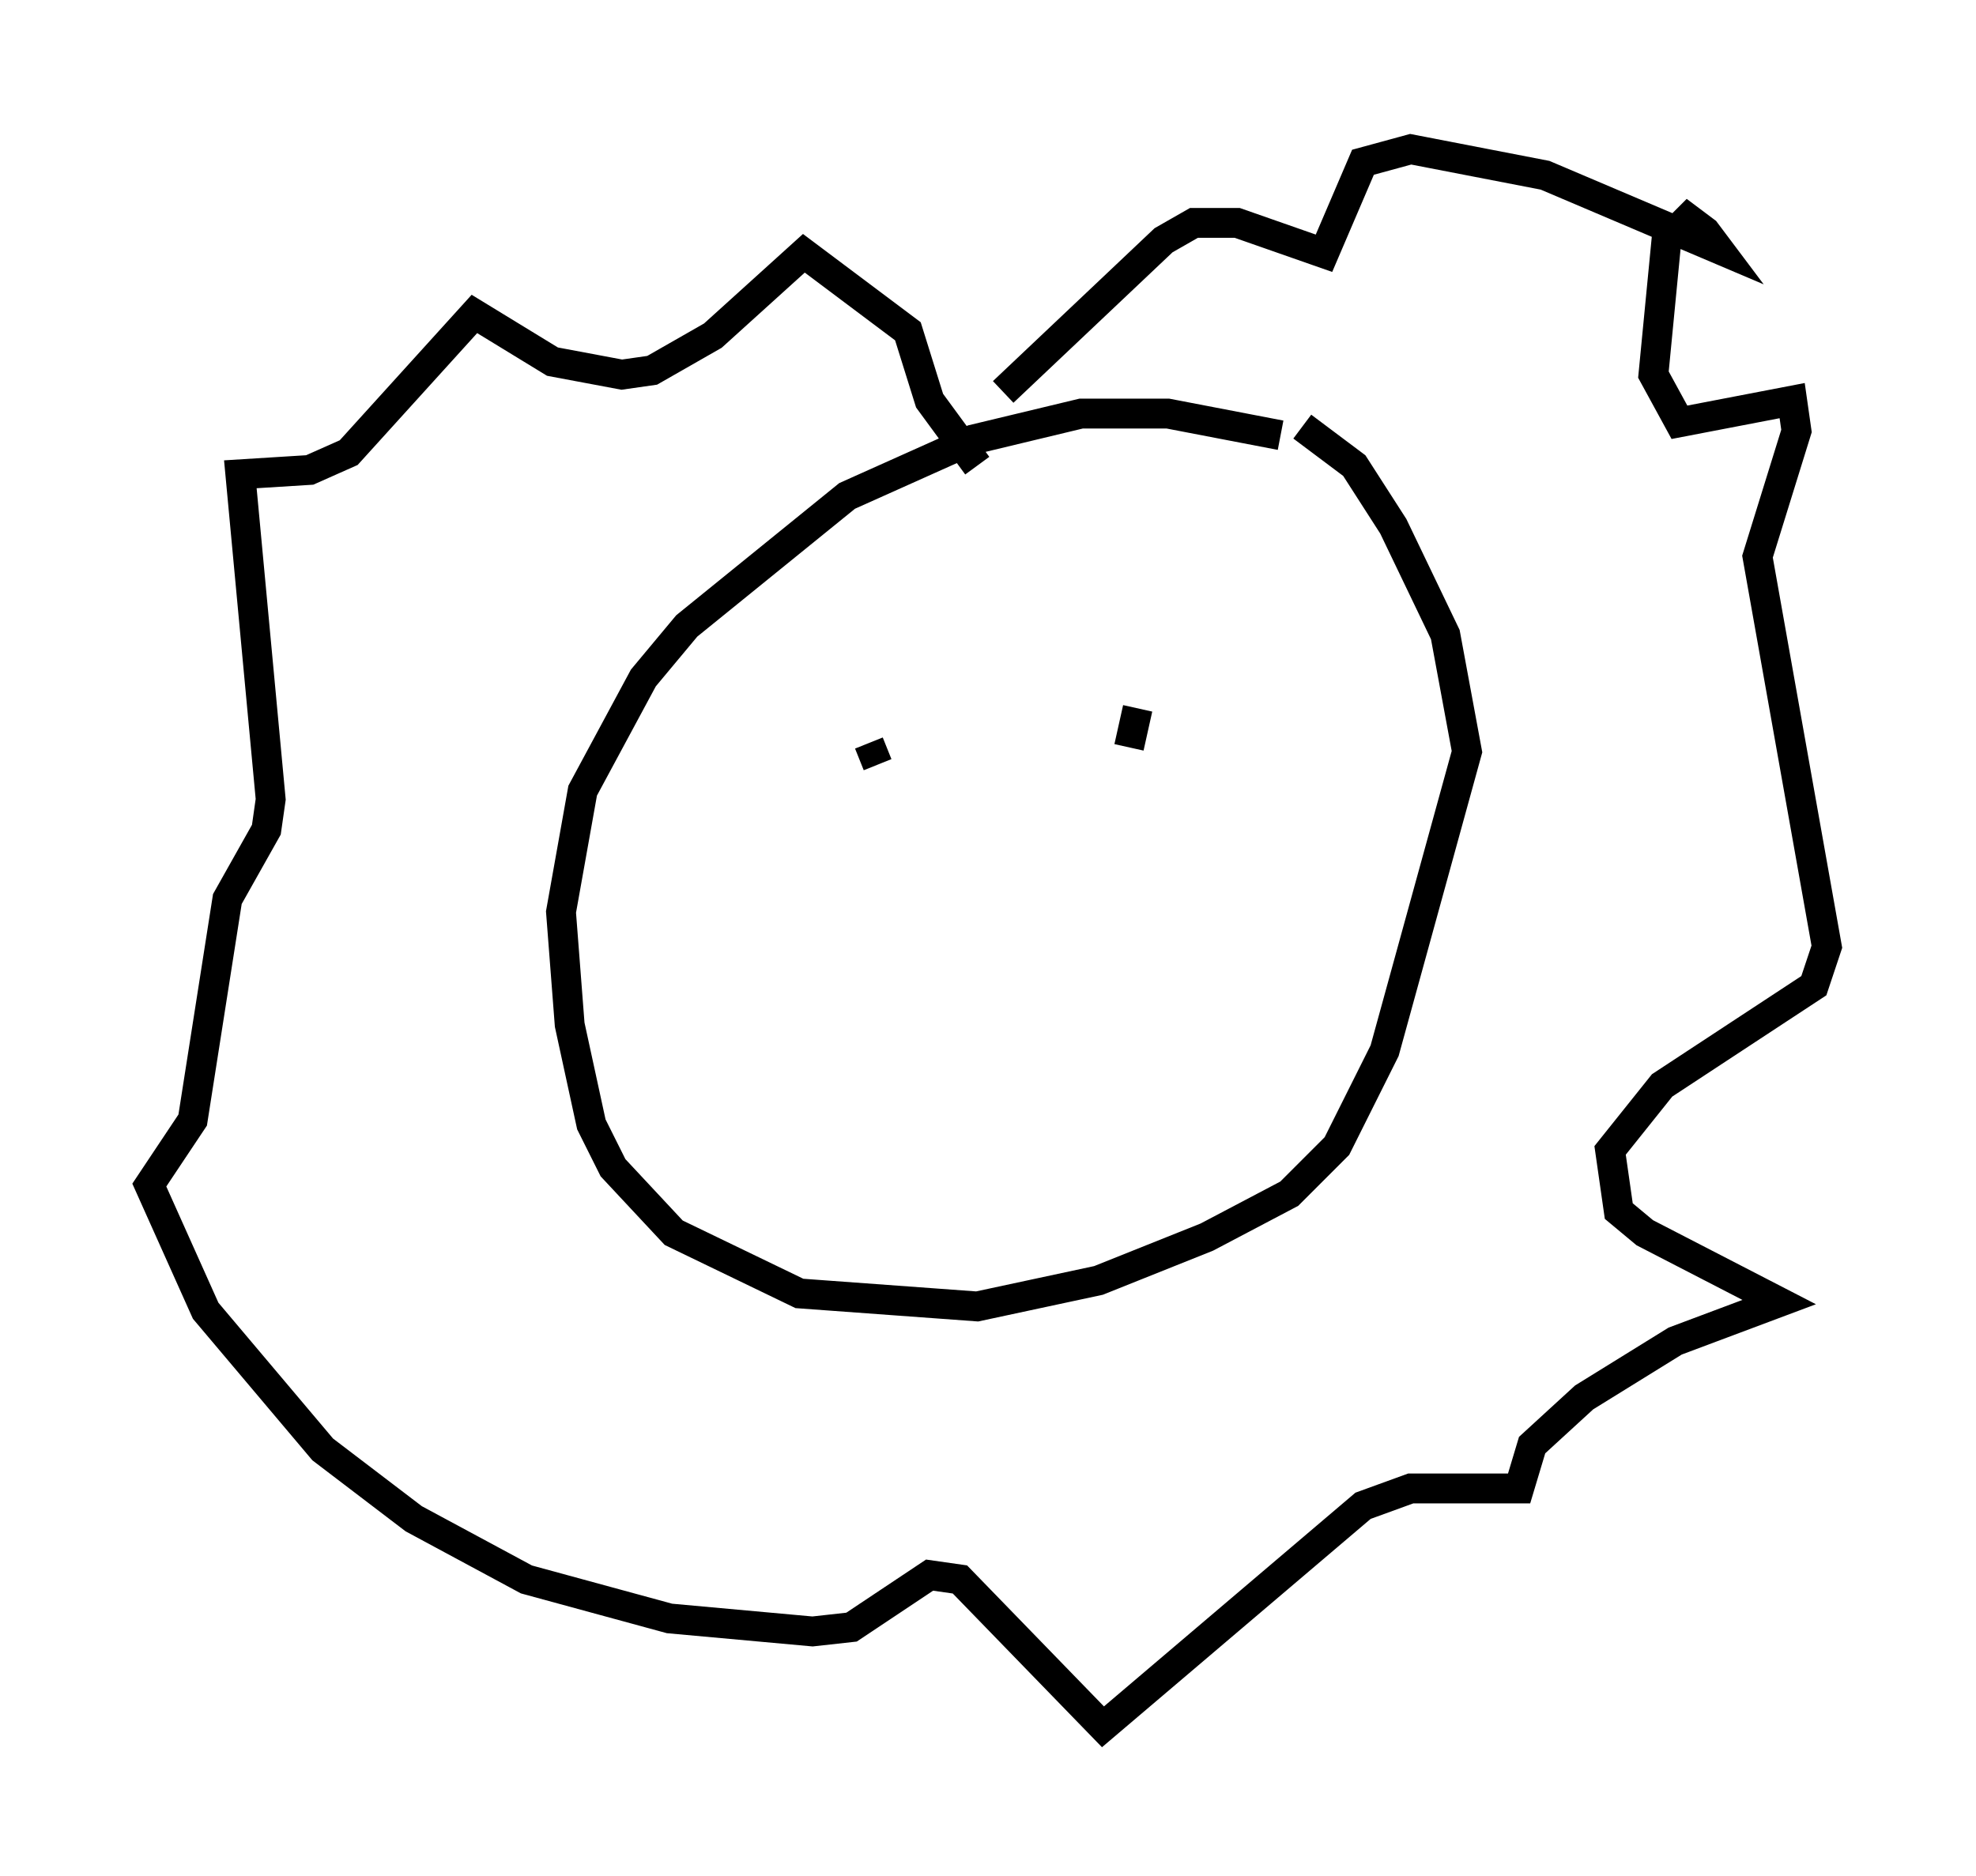 <?xml version="1.0" encoding="utf-8" ?>
<svg baseProfile="full" height="62.871" version="1.1" width="66.212" xmlns="http://www.w3.org/2000/svg" xmlns:ev="http://www.w3.org/2001/xml-events" xmlns:xlink="http://www.w3.org/1999/xlink"><defs /><rect fill="white" height="62.871" width="66.212" x="0" y="0" /><path d="M45.67, 16.475 m-2.76, -1.888 l-3.777, -0.726 -2.905, 0.0 l-3.631, 0.872 -4.212, 1.888 l-5.374, 4.358 -1.453, 1.743 l-2.034, 3.777 -0.726, 4.067 l0.291, 3.777 0.726, 3.341 l0.726, 1.453 2.034, 2.179 l4.212, 2.034 5.955, 0.436 l4.067, -0.872 3.631, -1.453 l2.76, -1.453 1.598, -1.598 l1.598, -3.196 2.76, -10.022 l-0.726, -3.922 -1.743, -3.631 l-1.307, -2.034 -1.743, -1.307 m-10.022, -1.162 l5.374, -5.084 1.017, -0.581 l1.453, 0.0 2.905, 1.017 l1.307, -3.05 1.598, -0.436 l4.503, 0.872 5.81, 2.469 l-0.436, -0.581 -0.581, -0.436 l-0.726, 0.726 -0.436, 4.503 l0.872, 1.598 3.777, -0.726 l0.145, 1.017 -1.307, 4.212 l2.324, 13.073 -0.436, 1.307 l-5.084, 3.341 -1.743, 2.179 l0.291, 2.034 0.872, 0.726 l4.503, 2.324 -3.486, 1.307 l-3.05, 1.888 -1.743, 1.598 l-0.436, 1.453 -3.631, 0.0 l-1.598, 0.581 -8.715, 7.408 l-4.793, -4.939 -1.017, -0.145 l-2.615, 1.743 -1.307, 0.145 l-4.793, -0.436 -4.793, -1.307 l-3.777, -2.034 -3.05, -2.324 l-3.922, -4.648 -1.888, -4.212 l1.453, -2.179 1.162, -7.408 l1.307, -2.324 0.145, -1.017 l-1.017, -10.894 2.324, -0.145 l1.307, -0.581 4.212, -4.648 l2.615, 1.598 2.324, 0.436 l1.017, -0.145 2.034, -1.162 l3.05, -2.76 3.486, 2.615 l0.726, 2.324 1.598, 2.179 m-3.631, 9.296 l0.291, 0.726 m8.715, -1.888 l-0.291, 1.307 " fill="none" stroke="black" stroke-width="1" /></svg>